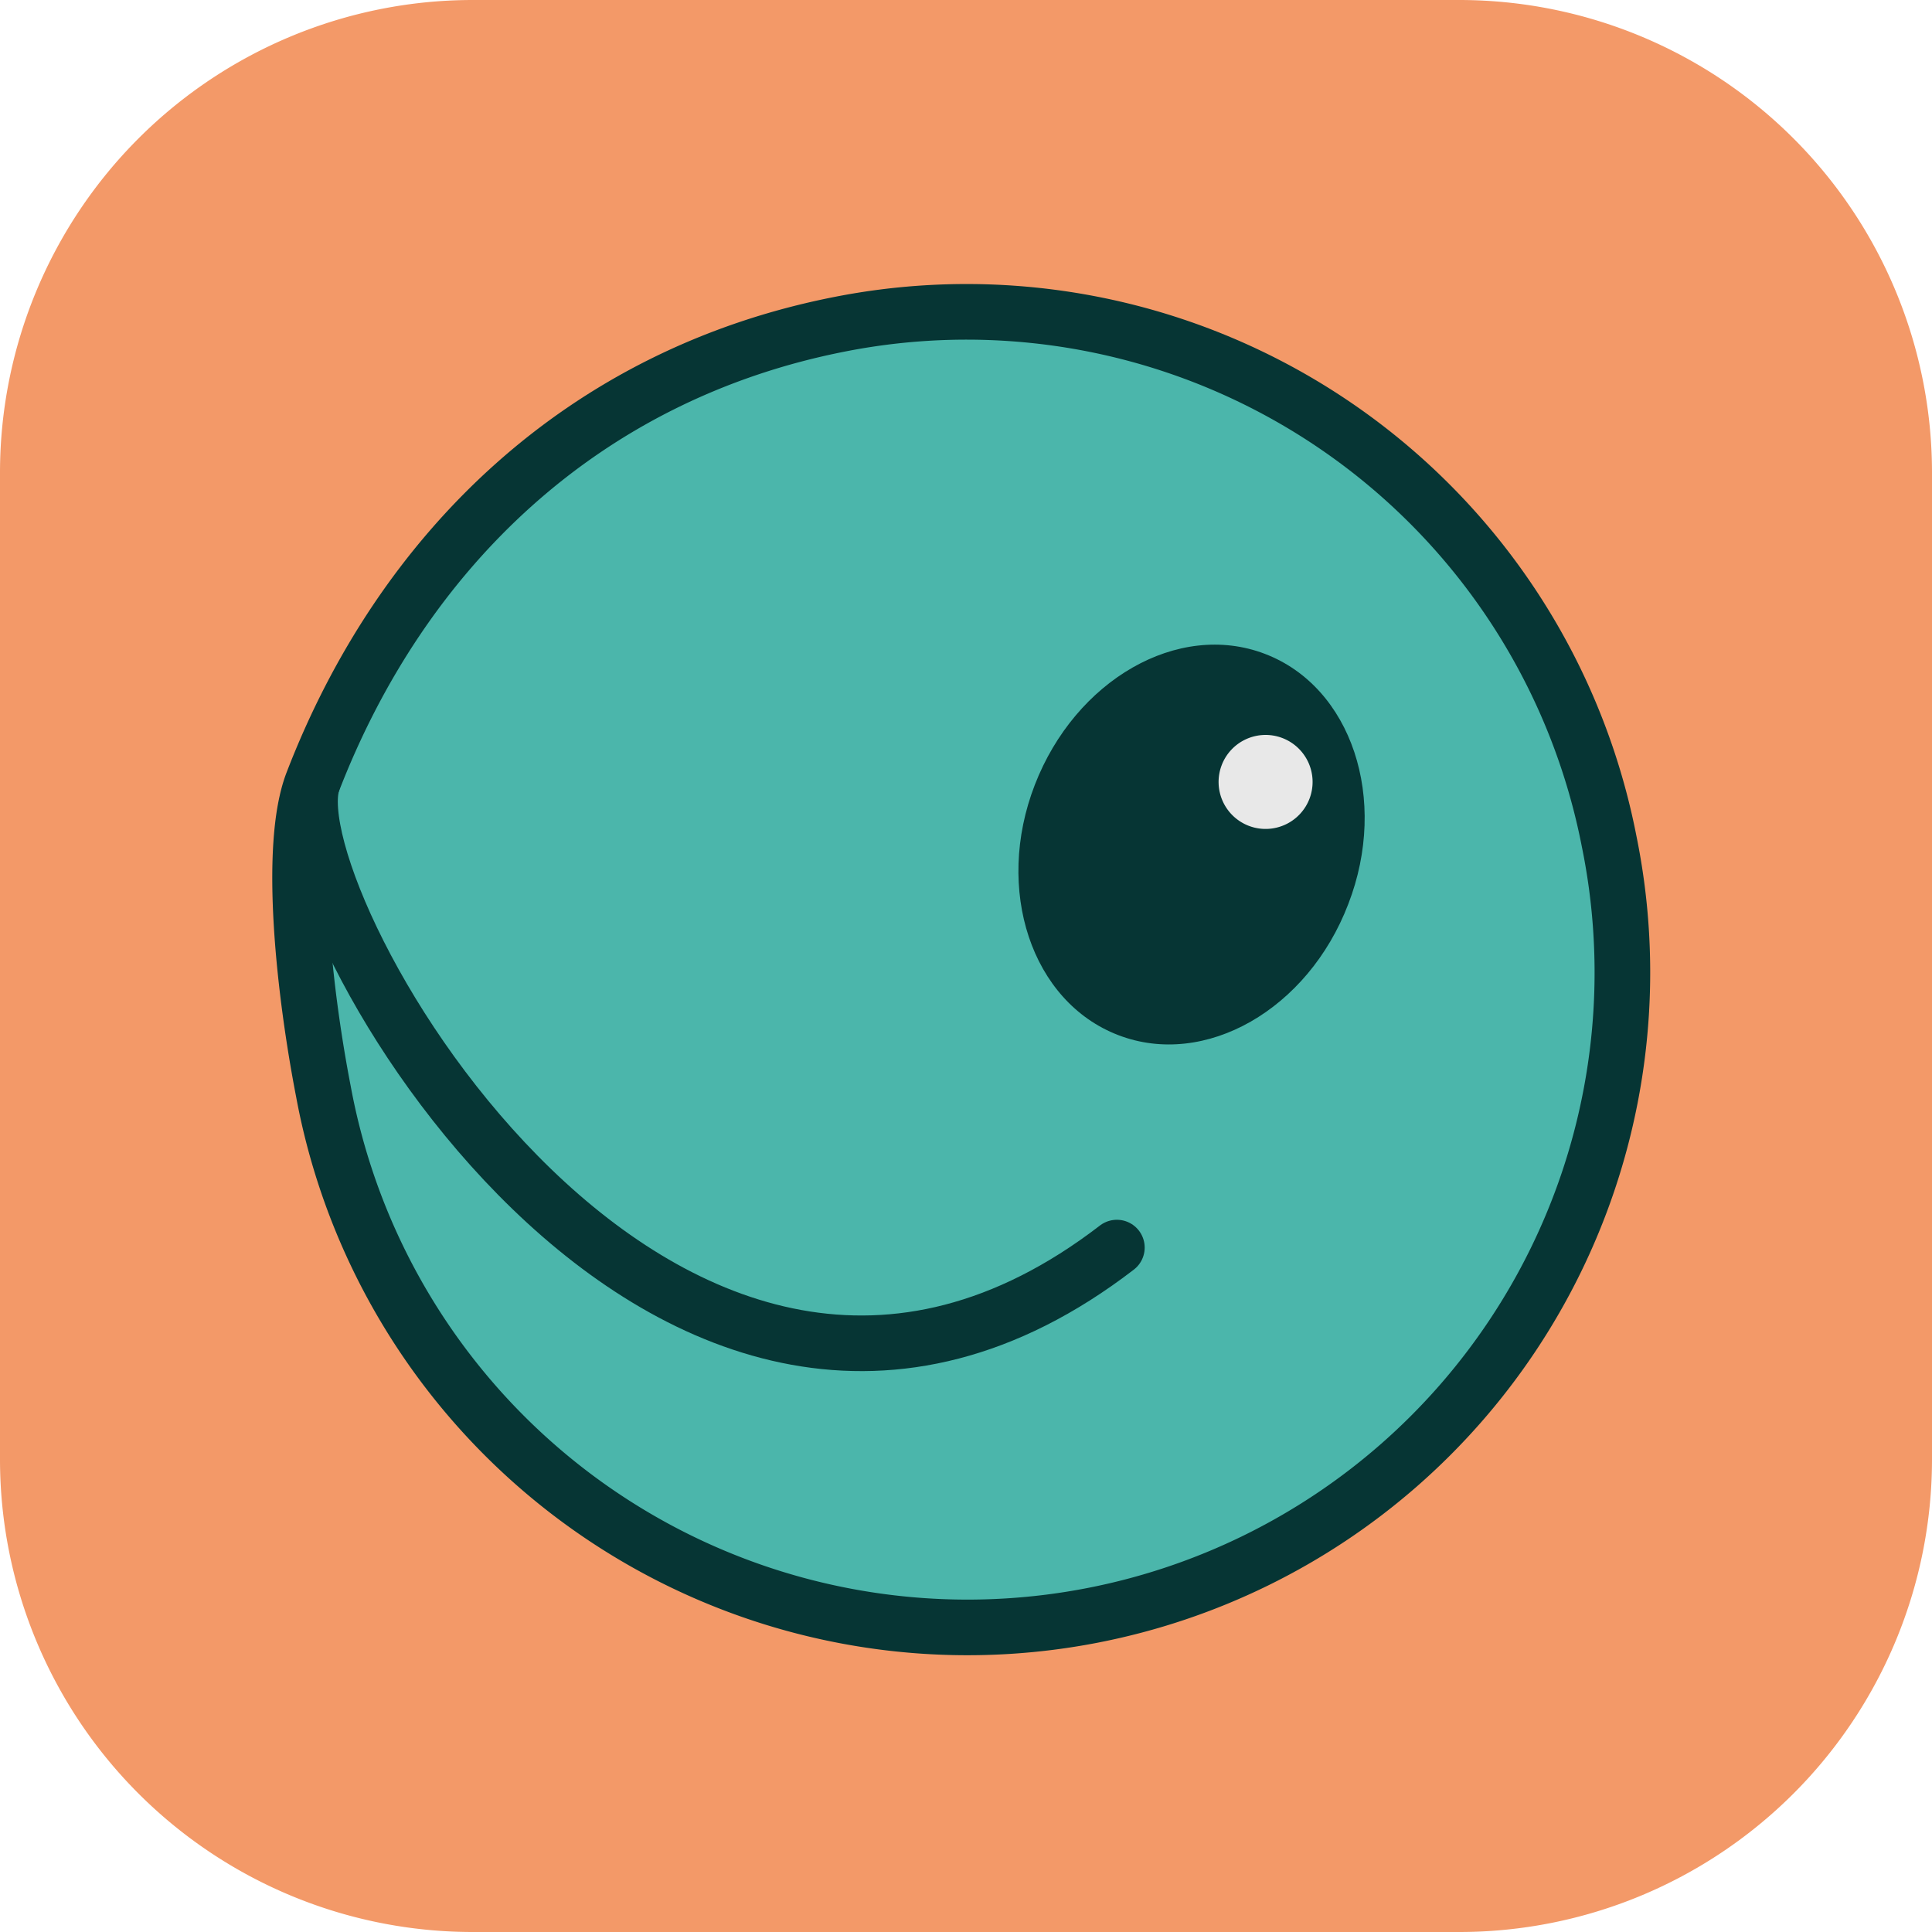 <svg id="Layer_1" data-name="Layer 1" xmlns="http://www.w3.org/2000/svg" xmlns:xlink="http://www.w3.org/1999/xlink" viewBox="0 0 69.47 69.47"><defs><style>.cls-1,.cls-5,.cls-7{fill:none;}.cls-2{clip-path:url(#clip-path);}.cls-3{fill:#f39968;}.cls-4{fill:#4bb6ab;}.cls-5,.cls-7{stroke:#063534;stroke-miterlimit:10;stroke-width:2px;}.cls-6{clip-path:url(#clip-path-2);}.cls-7{stroke-linecap:round;}.cls-8{fill:#063534;}.cls-9{fill:#e8e8e8;}</style><clipPath id="clip-path" transform="translate(-0.34 0)"><rect class="cls-1" width="69.81" height="69.5"/></clipPath><clipPath id="clip-path-2" transform="translate(-0.34 0)"><path class="cls-1" d="M11.64,37.52c1.26,6.46,6.7,11.07,16,13.73s15.16-4.34,15.56-4.7.94-6.42-4.46-3.79S26.91,49.51,13,25c0,0-3.13,3.46-1.36,12.55"/></clipPath></defs><title>Favicon</title><g class="cls-2"><path class="cls-3" d="M52.81,69.47H17.34a17,17,0,0,1-17-17V17a17,17,0,0,1,17-17H52.81a17,17,0,0,1,17,17V52.47a17,17,0,0,1-17,17" transform="translate(-0.34 0)"/><path class="cls-4" d="M58.2,30.25a23.55,23.55,0,1,1-46.23,9c-.67-3.45-1.29-8.79-.39-11.12,3.2-8.31,9.7-14.67,19-16.48A23.54,23.54,0,0,1,58.2,30.25" transform="translate(-0.34 0)"/><path class="cls-5" d="M58.2,30.25a23.55,23.55,0,1,1-46.23,9c-.67-3.45-1.29-8.79-.39-11.12,3.2-8.31,9.7-14.67,19-16.48A23.54,23.54,0,0,1,58.2,30.25Z" transform="translate(-0.34 0)"/></g><g class="cls-6"><path class="cls-7" d="M11.58,28.12c-1.38,4.3,12.77,29.16,28.92,16.74" transform="translate(-0.34 0)"/></g><g class="cls-2"><path class="cls-8" d="M48.82,32.51c-1.45,3.79-5.15,5.91-8.27,4.71s-4.46-5.23-3-9,5.15-5.9,8.27-4.71,4.46,5.23,3,9" transform="translate(-0.34 0)"/><path class="cls-9" d="M47.43,28.71a1.69,1.69,0,1,1-1-2.18,1.69,1.69,0,0,1,1,2.18" transform="translate(-0.34 0)"/></g></svg>